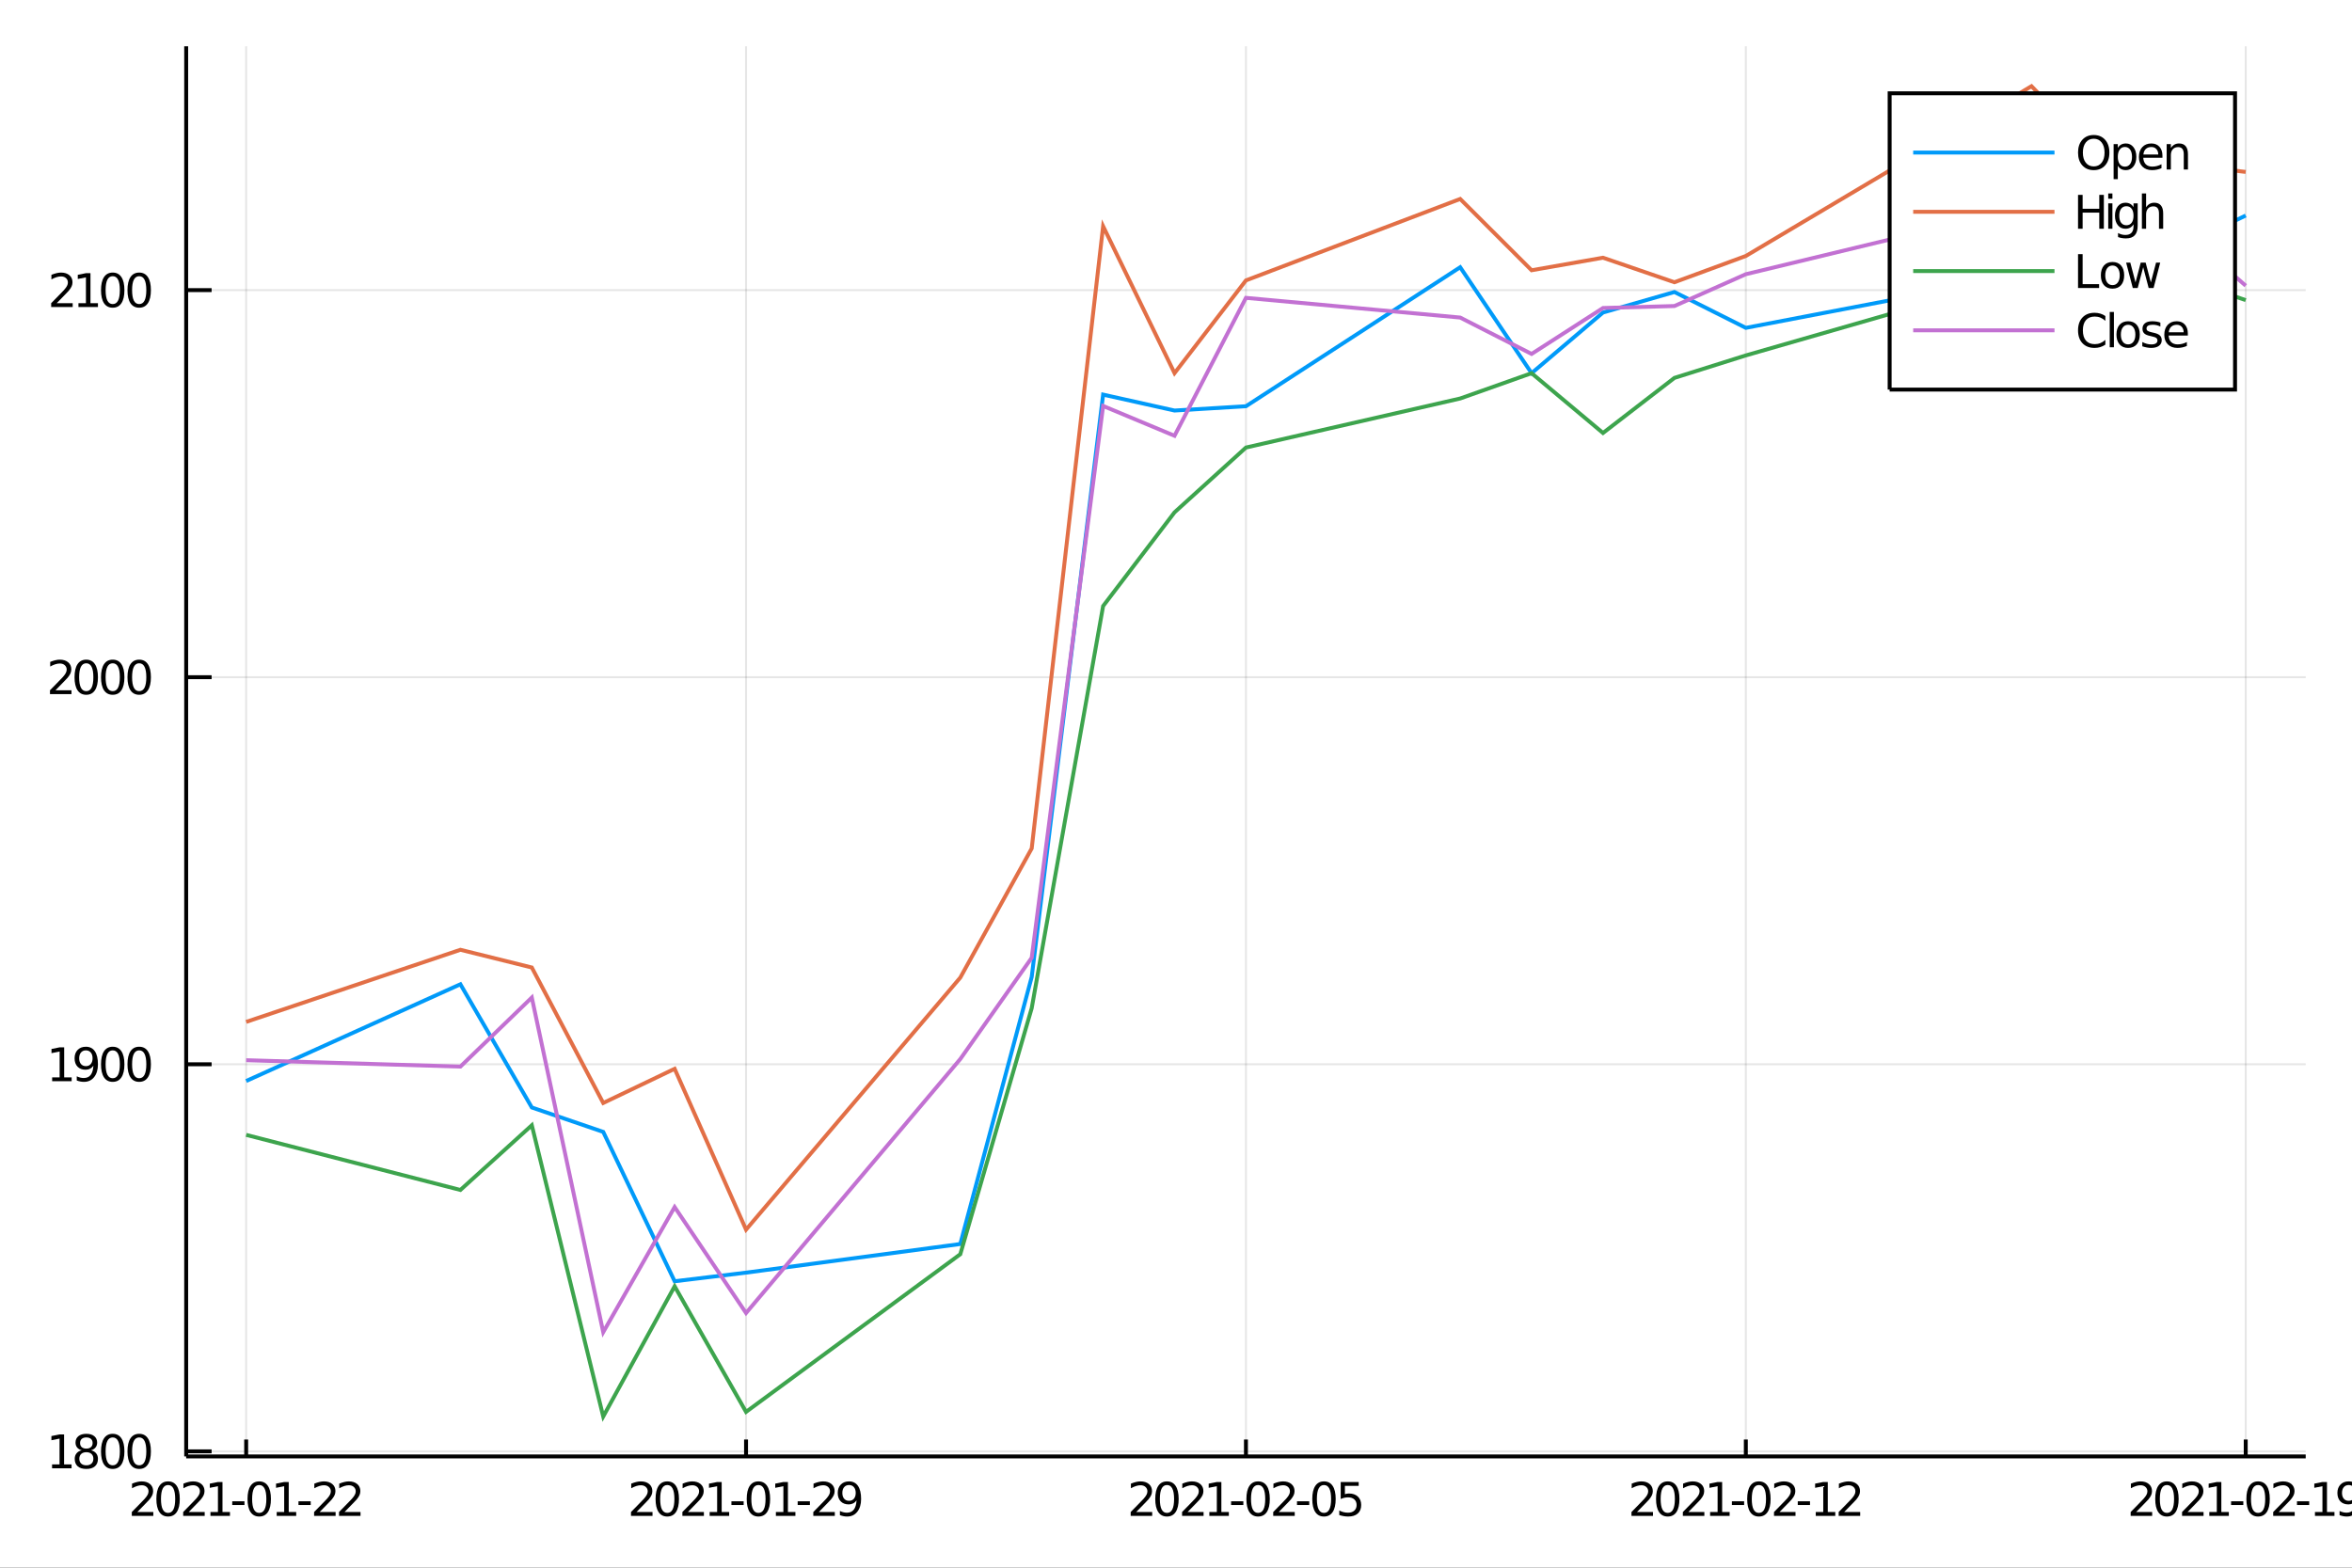 <?xml version="1.0" encoding="utf-8"?>
<svg xmlns="http://www.w3.org/2000/svg" xmlns:xlink="http://www.w3.org/1999/xlink" width="600" height="400" viewBox="0 0 2400 1600">
<rect x="0" y="0" width="2400" height="1600" fill="#333333" stroke="none"/>
<defs>
  <clipPath id="clip160">
    <rect x="0" y="0" width="2400" height="1600"/>
  </clipPath>
</defs>
<path clip-path="url(#clip160)" d="
M0 1600 L2400 1600 L2400 0 L0 0  Z
  " fill="#ffffff" fill-rule="evenodd" fill-opacity="1"/>
<defs>
  <clipPath id="clip161">
    <rect x="480" y="0" width="1681" height="1600"/>
  </clipPath>
</defs>
<path clip-path="url(#clip160)" d="
M189.978 1486.45 L2352.76 1486.45 L2352.76 47.244 L189.978 47.244  Z
  " fill="#ffffff" fill-rule="evenodd" fill-opacity="1"/>
<defs>
  <clipPath id="clip162">
    <rect x="189" y="47" width="2164" height="1440"/>
  </clipPath>
</defs>
<polyline clip-path="url(#clip162)" style="stroke:#000000; stroke-width:2; stroke-opacity:0.1; fill:none" points="
  251.188,1486.45 251.188,47.244 
  "/>
<polyline clip-path="url(#clip162)" style="stroke:#000000; stroke-width:2; stroke-opacity:0.1; fill:none" points="
  761.278,1486.45 761.278,47.244 
  "/>
<polyline clip-path="url(#clip162)" style="stroke:#000000; stroke-width:2; stroke-opacity:0.1; fill:none" points="
  1271.37,1486.45 1271.37,47.244 
  "/>
<polyline clip-path="url(#clip162)" style="stroke:#000000; stroke-width:2; stroke-opacity:0.1; fill:none" points="
  1781.46,1486.45 1781.46,47.244 
  "/>
<polyline clip-path="url(#clip162)" style="stroke:#000000; stroke-width:2; stroke-opacity:0.1; fill:none" points="
  2291.55,1486.45 2291.55,47.244 
  "/>
<polyline clip-path="url(#clip160)" style="stroke:#000000; stroke-width:4; stroke-opacity:1; fill:none" points="
  189.978,1486.45 2352.76,1486.45 
  "/>
<polyline clip-path="url(#clip160)" style="stroke:#000000; stroke-width:4; stroke-opacity:1; fill:none" points="
  251.188,1486.45 251.188,1469.18 
  "/>
<polyline clip-path="url(#clip160)" style="stroke:#000000; stroke-width:4; stroke-opacity:1; fill:none" points="
  761.278,1486.45 761.278,1469.18 
  "/>
<polyline clip-path="url(#clip160)" style="stroke:#000000; stroke-width:4; stroke-opacity:1; fill:none" points="
  1271.37,1486.45 1271.37,1469.18 
  "/>
<polyline clip-path="url(#clip160)" style="stroke:#000000; stroke-width:4; stroke-opacity:1; fill:none" points="
  1781.46,1486.45 1781.46,1469.18 
  "/>
<polyline clip-path="url(#clip160)" style="stroke:#000000; stroke-width:4; stroke-opacity:1; fill:none" points="
  2291.55,1486.45 2291.55,1469.18 
  "/>
<path clip-path="url(#clip160)" d="M 0 0 M140.124 1543.18 L156.444 1543.18 L156.444 1547.12 L134.499 1547.12 L134.499 1543.18 Q137.161 1540.43 141.745 1535.8 Q146.351 1531.15 147.532 1529.81 Q149.777 1527.28 150.657 1525.55 Q151.559 1523.79 151.559 1522.1 Q151.559 1519.34 149.615 1517.61 Q147.694 1515.87 144.592 1515.87 Q142.393 1515.87 139.939 1516.63 Q137.508 1517.4 134.731 1518.95 L134.731 1514.23 Q137.555 1513.09 140.008 1512.51 Q142.462 1511.93 144.499 1511.93 Q149.869 1511.93 153.064 1514.62 Q156.258 1517.31 156.258 1521.8 Q156.258 1523.93 155.448 1525.85 Q154.661 1527.74 152.555 1530.34 Q151.976 1531.01 148.874 1534.23 Q145.772 1537.42 140.124 1543.18 Z" fill="#000000" fill-rule="evenodd" fill-opacity="1" /><path clip-path="url(#clip160)" d="M 0 0 M171.513 1515.64 Q167.902 1515.64 166.073 1519.2 Q164.268 1522.75 164.268 1529.87 Q164.268 1536.98 166.073 1540.55 Q167.902 1544.09 171.513 1544.09 Q175.147 1544.09 176.953 1540.55 Q178.781 1536.98 178.781 1529.87 Q178.781 1522.75 176.953 1519.2 Q175.147 1515.64 171.513 1515.64 M171.513 1511.93 Q177.323 1511.93 180.379 1516.54 Q183.457 1521.12 183.457 1529.87 Q183.457 1538.6 180.379 1543.21 Q177.323 1547.79 171.513 1547.79 Q165.703 1547.79 162.624 1543.21 Q159.569 1538.6 159.569 1529.87 Q159.569 1521.12 162.624 1516.54 Q165.703 1511.93 171.513 1511.93 Z" fill="#000000" fill-rule="evenodd" fill-opacity="1" /><path clip-path="url(#clip160)" d="M 0 0 M192.554 1543.18 L208.874 1543.18 L208.874 1547.12 L186.929 1547.12 L186.929 1543.18 Q189.591 1540.43 194.175 1535.8 Q198.781 1531.15 199.962 1529.81 Q202.207 1527.28 203.087 1525.55 Q203.99 1523.79 203.99 1522.1 Q203.99 1519.34 202.045 1517.61 Q200.124 1515.87 197.022 1515.87 Q194.823 1515.87 192.369 1516.63 Q189.939 1517.4 187.161 1518.95 L187.161 1514.23 Q189.985 1513.09 192.439 1512.51 Q194.892 1511.93 196.929 1511.93 Q202.3 1511.93 205.494 1514.62 Q208.689 1517.31 208.689 1521.8 Q208.689 1523.93 207.878 1525.85 Q207.091 1527.74 204.985 1530.34 Q204.406 1531.01 201.304 1534.23 Q198.203 1537.42 192.554 1543.18 Z" fill="#000000" fill-rule="evenodd" fill-opacity="1" /><path clip-path="url(#clip160)" d="M 0 0 M214.753 1543.18 L222.392 1543.18 L222.392 1516.82 L214.082 1518.49 L214.082 1514.23 L222.346 1512.56 L227.022 1512.56 L227.022 1543.18 L234.661 1543.18 L234.661 1547.12 L214.753 1547.12 L214.753 1543.18 Z" fill="#000000" fill-rule="evenodd" fill-opacity="1" /><path clip-path="url(#clip160)" d="M 0 0 M236.976 1532.24 L249.452 1532.24 L249.452 1536.03 L236.976 1536.03 L236.976 1532.24 Z" fill="#000000" fill-rule="evenodd" fill-opacity="1" /><path clip-path="url(#clip160)" d="M 0 0 M264.522 1515.64 Q260.911 1515.64 259.082 1519.2 Q257.276 1522.75 257.276 1529.87 Q257.276 1536.98 259.082 1540.55 Q260.911 1544.09 264.522 1544.09 Q268.156 1544.09 269.961 1540.55 Q271.79 1536.98 271.79 1529.87 Q271.79 1522.75 269.961 1519.2 Q268.156 1515.64 264.522 1515.64 M264.522 1511.93 Q270.332 1511.93 273.387 1516.54 Q276.466 1521.12 276.466 1529.87 Q276.466 1538.6 273.387 1543.21 Q270.332 1547.79 264.522 1547.79 Q258.711 1547.79 255.633 1543.21 Q252.577 1538.6 252.577 1529.87 Q252.577 1521.12 255.633 1516.54 Q258.711 1511.93 264.522 1511.93 Z" fill="#000000" fill-rule="evenodd" fill-opacity="1" /><path clip-path="url(#clip160)" d="M 0 0 M282.346 1543.18 L289.984 1543.18 L289.984 1516.82 L281.674 1518.49 L281.674 1514.23 L289.938 1512.56 L294.614 1512.56 L294.614 1543.18 L302.253 1543.18 L302.253 1547.12 L282.346 1547.12 L282.346 1543.18 Z" fill="#000000" fill-rule="evenodd" fill-opacity="1" /><path clip-path="url(#clip160)" d="M 0 0 M304.568 1532.24 L317.045 1532.24 L317.045 1536.03 L304.568 1536.03 L304.568 1532.24 Z" fill="#000000" fill-rule="evenodd" fill-opacity="1" /><path clip-path="url(#clip160)" d="M 0 0 M326.142 1543.18 L342.461 1543.18 L342.461 1547.12 L320.517 1547.12 L320.517 1543.18 Q323.179 1540.43 327.762 1535.8 Q332.369 1531.15 333.549 1529.81 Q335.794 1527.28 336.674 1525.55 Q337.577 1523.79 337.577 1522.1 Q337.577 1519.34 335.632 1517.61 Q333.711 1515.87 330.609 1515.87 Q328.41 1515.87 325.957 1516.63 Q323.526 1517.4 320.748 1518.95 L320.748 1514.23 Q323.572 1513.09 326.026 1512.51 Q328.48 1511.93 330.517 1511.93 Q335.887 1511.93 339.081 1514.62 Q342.276 1517.31 342.276 1521.8 Q342.276 1523.93 341.466 1525.85 Q340.679 1527.74 338.572 1530.34 Q337.993 1531.01 334.892 1534.23 Q331.79 1537.42 326.142 1543.18 Z" fill="#000000" fill-rule="evenodd" fill-opacity="1" /><path clip-path="url(#clip160)" d="M 0 0 M351.558 1543.18 L367.878 1543.18 L367.878 1547.12 L345.933 1547.12 L345.933 1543.18 Q348.595 1540.43 353.179 1535.8 Q357.785 1531.15 358.966 1529.81 Q361.211 1527.28 362.091 1525.55 Q362.993 1523.79 362.993 1522.1 Q362.993 1519.34 361.049 1517.61 Q359.128 1515.87 356.026 1515.87 Q353.827 1515.87 351.373 1516.63 Q348.942 1517.4 346.165 1518.95 L346.165 1514.23 Q348.989 1513.09 351.442 1512.51 Q353.896 1511.93 355.933 1511.93 Q361.304 1511.93 364.498 1514.62 Q367.692 1517.31 367.692 1521.8 Q367.692 1523.93 366.882 1525.85 Q366.095 1527.74 363.989 1530.34 Q363.41 1531.01 360.308 1534.23 Q357.206 1537.42 351.558 1543.18 Z" fill="#000000" fill-rule="evenodd" fill-opacity="1" /><path clip-path="url(#clip160)" d="M 0 0 M649.507 1543.18 L665.827 1543.18 L665.827 1547.12 L643.882 1547.12 L643.882 1543.18 Q646.544 1540.43 651.128 1535.8 Q655.734 1531.15 656.915 1529.81 Q659.16 1527.28 660.04 1525.55 Q660.942 1523.79 660.942 1522.1 Q660.942 1519.34 658.998 1517.61 Q657.077 1515.87 653.975 1515.87 Q651.776 1515.87 649.322 1516.63 Q646.892 1517.4 644.114 1518.95 L644.114 1514.23 Q646.938 1513.09 649.392 1512.51 Q651.845 1511.93 653.882 1511.93 Q659.253 1511.93 662.447 1514.62 Q665.642 1517.31 665.642 1521.8 Q665.642 1523.93 664.831 1525.85 Q664.044 1527.74 661.938 1530.34 Q661.359 1531.01 658.257 1534.23 Q655.155 1537.42 649.507 1543.18 Z" fill="#000000" fill-rule="evenodd" fill-opacity="1" /><path clip-path="url(#clip160)" d="M 0 0 M680.896 1515.64 Q677.285 1515.64 675.456 1519.2 Q673.651 1522.75 673.651 1529.87 Q673.651 1536.98 675.456 1540.55 Q677.285 1544.09 680.896 1544.09 Q684.53 1544.09 686.336 1540.55 Q688.165 1536.98 688.165 1529.87 Q688.165 1522.75 686.336 1519.2 Q684.53 1515.64 680.896 1515.64 M680.896 1511.93 Q686.706 1511.93 689.762 1516.54 Q692.84 1521.12 692.84 1529.87 Q692.84 1538.6 689.762 1543.21 Q686.706 1547.79 680.896 1547.79 Q675.086 1547.79 672.007 1543.21 Q668.952 1538.6 668.952 1529.87 Q668.952 1521.12 672.007 1516.54 Q675.086 1511.93 680.896 1511.93 Z" fill="#000000" fill-rule="evenodd" fill-opacity="1" /><path clip-path="url(#clip160)" d="M 0 0 M701.938 1543.18 L718.257 1543.18 L718.257 1547.12 L696.313 1547.12 L696.313 1543.18 Q698.975 1540.43 703.558 1535.8 Q708.164 1531.15 709.345 1529.81 Q711.59 1527.28 712.47 1525.55 Q713.373 1523.79 713.373 1522.1 Q713.373 1519.34 711.428 1517.61 Q709.507 1515.87 706.405 1515.87 Q704.206 1515.87 701.752 1516.63 Q699.322 1517.4 696.544 1518.95 L696.544 1514.23 Q699.368 1513.09 701.822 1512.51 Q704.276 1511.93 706.313 1511.93 Q711.683 1511.93 714.877 1514.62 Q718.072 1517.31 718.072 1521.8 Q718.072 1523.93 717.262 1525.85 Q716.475 1527.74 714.368 1530.34 Q713.789 1531.01 710.688 1534.23 Q707.586 1537.42 701.938 1543.18 Z" fill="#000000" fill-rule="evenodd" fill-opacity="1" /><path clip-path="url(#clip160)" d="M 0 0 M724.137 1543.18 L731.775 1543.18 L731.775 1516.82 L723.465 1518.49 L723.465 1514.23 L731.729 1512.56 L736.405 1512.56 L736.405 1543.18 L744.044 1543.18 L744.044 1547.12 L724.137 1547.12 L724.137 1543.18 Z" fill="#000000" fill-rule="evenodd" fill-opacity="1" /><path clip-path="url(#clip160)" d="M 0 0 M746.359 1532.24 L758.835 1532.24 L758.835 1536.03 L746.359 1536.03 L746.359 1532.24 Z" fill="#000000" fill-rule="evenodd" fill-opacity="1" /><path clip-path="url(#clip160)" d="M 0 0 M773.905 1515.64 Q770.294 1515.64 768.465 1519.2 Q766.66 1522.75 766.66 1529.87 Q766.66 1536.98 768.465 1540.55 Q770.294 1544.09 773.905 1544.09 Q777.539 1544.09 779.345 1540.55 Q781.173 1536.98 781.173 1529.87 Q781.173 1522.75 779.345 1519.2 Q777.539 1515.64 773.905 1515.64 M773.905 1511.93 Q779.715 1511.93 782.771 1516.54 Q785.849 1521.12 785.849 1529.87 Q785.849 1538.6 782.771 1543.21 Q779.715 1547.79 773.905 1547.79 Q768.095 1547.79 765.016 1543.21 Q761.96 1538.6 761.96 1529.87 Q761.96 1521.12 765.016 1516.54 Q768.095 1511.93 773.905 1511.93 Z" fill="#000000" fill-rule="evenodd" fill-opacity="1" /><path clip-path="url(#clip160)" d="M 0 0 M791.729 1543.18 L799.368 1543.18 L799.368 1516.82 L791.058 1518.49 L791.058 1514.23 L799.321 1512.56 L803.997 1512.56 L803.997 1543.18 L811.636 1543.18 L811.636 1547.12 L791.729 1547.12 L791.729 1543.18 Z" fill="#000000" fill-rule="evenodd" fill-opacity="1" /><path clip-path="url(#clip160)" d="M 0 0 M813.951 1532.24 L826.428 1532.24 L826.428 1536.03 L813.951 1536.03 L813.951 1532.24 Z" fill="#000000" fill-rule="evenodd" fill-opacity="1" /><path clip-path="url(#clip160)" d="M 0 0 M835.525 1543.18 L851.844 1543.18 L851.844 1547.12 L829.9 1547.12 L829.9 1543.18 Q832.562 1540.43 837.145 1535.8 Q841.752 1531.15 842.932 1529.81 Q845.178 1527.28 846.057 1525.55 Q846.96 1523.79 846.96 1522.1 Q846.96 1519.34 845.016 1517.61 Q843.094 1515.87 839.992 1515.87 Q837.793 1515.87 835.34 1516.63 Q832.909 1517.4 830.131 1518.95 L830.131 1514.23 Q832.955 1513.09 835.409 1512.51 Q837.863 1511.93 839.9 1511.93 Q845.27 1511.93 848.465 1514.62 Q851.659 1517.31 851.659 1521.8 Q851.659 1523.93 850.849 1525.85 Q850.062 1527.74 847.955 1530.34 Q847.377 1531.01 844.275 1534.23 Q841.173 1537.42 835.525 1543.18 Z" fill="#000000" fill-rule="evenodd" fill-opacity="1" /><path clip-path="url(#clip160)" d="M 0 0 M857.053 1546.4 L857.053 1542.14 Q858.812 1542.98 860.617 1543.42 Q862.423 1543.86 864.159 1543.86 Q868.789 1543.86 871.219 1540.75 Q873.673 1537.63 874.02 1531.29 Q872.677 1533.28 870.617 1534.34 Q868.557 1535.41 866.057 1535.41 Q860.872 1535.41 857.84 1532.28 Q854.83 1529.13 854.83 1523.69 Q854.83 1518.37 857.978 1515.15 Q861.127 1511.93 866.358 1511.93 Q872.353 1511.93 875.502 1516.54 Q878.673 1521.12 878.673 1529.87 Q878.673 1538.05 874.784 1542.93 Q870.918 1547.79 864.367 1547.79 Q862.608 1547.79 860.803 1547.44 Q858.997 1547.1 857.053 1546.4 M866.358 1531.75 Q869.506 1531.75 871.335 1529.6 Q873.187 1527.44 873.187 1523.69 Q873.187 1519.97 871.335 1517.81 Q869.506 1515.64 866.358 1515.64 Q863.21 1515.64 861.358 1517.81 Q859.529 1519.97 859.529 1523.69 Q859.529 1527.44 861.358 1529.6 Q863.21 1531.75 866.358 1531.75 Z" fill="#000000" fill-rule="evenodd" fill-opacity="1" /><path clip-path="url(#clip160)" d="M 0 0 M1159.39 1543.18 L1175.71 1543.18 L1175.71 1547.12 L1153.76 1547.12 L1153.76 1543.18 Q1156.43 1540.43 1161.01 1535.8 Q1165.62 1531.15 1166.8 1529.81 Q1169.04 1527.28 1169.92 1525.55 Q1170.82 1523.79 1170.82 1522.1 Q1170.82 1519.34 1168.88 1517.61 Q1166.96 1515.87 1163.86 1515.87 Q1161.66 1515.87 1159.2 1516.63 Q1156.77 1517.4 1153.99 1518.95 L1153.99 1514.23 Q1156.82 1513.09 1159.27 1512.51 Q1161.73 1511.93 1163.76 1511.93 Q1169.13 1511.93 1172.33 1514.62 Q1175.52 1517.31 1175.52 1521.8 Q1175.52 1523.93 1174.71 1525.85 Q1173.93 1527.74 1171.82 1530.34 Q1171.24 1531.01 1168.14 1534.23 Q1165.04 1537.42 1159.39 1543.18 Z" fill="#000000" fill-rule="evenodd" fill-opacity="1" /><path clip-path="url(#clip160)" d="M 0 0 M1190.78 1515.64 Q1187.17 1515.64 1185.34 1519.2 Q1183.53 1522.75 1183.53 1529.87 Q1183.53 1536.98 1185.34 1540.55 Q1187.17 1544.09 1190.78 1544.09 Q1194.41 1544.09 1196.22 1540.55 Q1198.05 1536.98 1198.05 1529.87 Q1198.05 1522.75 1196.22 1519.2 Q1194.41 1515.64 1190.78 1515.64 M1190.78 1511.93 Q1196.59 1511.93 1199.64 1516.54 Q1202.72 1521.12 1202.72 1529.87 Q1202.72 1538.6 1199.64 1543.21 Q1196.59 1547.79 1190.78 1547.79 Q1184.97 1547.79 1181.89 1543.21 Q1178.83 1538.6 1178.83 1529.87 Q1178.83 1521.12 1181.89 1516.54 Q1184.97 1511.93 1190.78 1511.93 Z" fill="#000000" fill-rule="evenodd" fill-opacity="1" /><path clip-path="url(#clip160)" d="M 0 0 M1211.82 1543.18 L1228.14 1543.18 L1228.14 1547.12 L1206.19 1547.12 L1206.19 1543.18 Q1208.86 1540.43 1213.44 1535.8 Q1218.05 1531.15 1219.23 1529.81 Q1221.47 1527.28 1222.35 1525.55 Q1223.25 1523.79 1223.25 1522.1 Q1223.25 1519.34 1221.31 1517.61 Q1219.39 1515.87 1216.29 1515.87 Q1214.09 1515.87 1211.63 1516.63 Q1209.2 1517.4 1206.43 1518.95 L1206.43 1514.23 Q1209.25 1513.09 1211.7 1512.51 Q1214.16 1511.93 1216.19 1511.93 Q1221.56 1511.93 1224.76 1514.62 Q1227.95 1517.31 1227.95 1521.8 Q1227.95 1523.93 1227.14 1525.85 Q1226.36 1527.74 1224.25 1530.34 Q1223.67 1531.01 1220.57 1534.23 Q1217.47 1537.42 1211.82 1543.18 Z" fill="#000000" fill-rule="evenodd" fill-opacity="1" /><path clip-path="url(#clip160)" d="M 0 0 M1234.02 1543.18 L1241.66 1543.18 L1241.66 1516.82 L1233.35 1518.49 L1233.35 1514.23 L1241.61 1512.56 L1246.29 1512.56 L1246.29 1543.18 L1253.92 1543.18 L1253.92 1547.12 L1234.02 1547.12 L1234.02 1543.18 Z" fill="#000000" fill-rule="evenodd" fill-opacity="1" /><path clip-path="url(#clip160)" d="M 0 0 M1256.24 1532.24 L1268.72 1532.24 L1268.72 1536.03 L1256.24 1536.03 L1256.24 1532.24 Z" fill="#000000" fill-rule="evenodd" fill-opacity="1" /><path clip-path="url(#clip160)" d="M 0 0 M1283.79 1515.64 Q1280.17 1515.64 1278.35 1519.2 Q1276.54 1522.75 1276.54 1529.87 Q1276.54 1536.98 1278.35 1540.55 Q1280.17 1544.09 1283.79 1544.09 Q1287.42 1544.09 1289.23 1540.55 Q1291.05 1536.98 1291.05 1529.87 Q1291.05 1522.75 1289.23 1519.2 Q1287.42 1515.64 1283.79 1515.64 M1283.79 1511.93 Q1289.6 1511.93 1292.65 1516.54 Q1295.73 1521.12 1295.73 1529.87 Q1295.73 1538.6 1292.65 1543.21 Q1289.6 1547.79 1283.79 1547.79 Q1277.98 1547.79 1274.9 1543.21 Q1271.84 1538.6 1271.84 1529.87 Q1271.84 1521.12 1274.9 1516.54 Q1277.98 1511.93 1283.79 1511.93 Z" fill="#000000" fill-rule="evenodd" fill-opacity="1" /><path clip-path="url(#clip160)" d="M 0 0 M1304.83 1543.18 L1321.15 1543.18 L1321.15 1547.12 L1299.2 1547.12 L1299.2 1543.18 Q1301.86 1540.43 1306.45 1535.8 Q1311.05 1531.15 1312.23 1529.81 Q1314.48 1527.28 1315.36 1525.55 Q1316.26 1523.79 1316.26 1522.1 Q1316.26 1519.34 1314.32 1517.61 Q1312.4 1515.87 1309.29 1515.87 Q1307.1 1515.87 1304.64 1516.63 Q1302.21 1517.4 1299.43 1518.95 L1299.43 1514.23 Q1302.26 1513.09 1304.71 1512.51 Q1307.17 1511.93 1309.2 1511.93 Q1314.57 1511.93 1317.77 1514.62 Q1320.96 1517.31 1320.96 1521.8 Q1320.96 1523.93 1320.15 1525.85 Q1319.36 1527.74 1317.26 1530.34 Q1316.68 1531.01 1313.58 1534.23 Q1310.48 1537.42 1304.83 1543.18 Z" fill="#000000" fill-rule="evenodd" fill-opacity="1" /><path clip-path="url(#clip160)" d="M 0 0 M1323.46 1532.24 L1335.94 1532.24 L1335.94 1536.03 L1323.46 1536.03 L1323.46 1532.24 Z" fill="#000000" fill-rule="evenodd" fill-opacity="1" /><path clip-path="url(#clip160)" d="M 0 0 M1351.01 1515.64 Q1347.4 1515.64 1345.57 1519.2 Q1343.76 1522.75 1343.76 1529.87 Q1343.76 1536.98 1345.57 1540.55 Q1347.4 1544.09 1351.01 1544.09 Q1354.64 1544.09 1356.45 1540.55 Q1358.28 1536.98 1358.28 1529.87 Q1358.28 1522.75 1356.45 1519.2 Q1354.64 1515.64 1351.01 1515.64 M1351.01 1511.93 Q1356.82 1511.93 1359.87 1516.54 Q1362.95 1521.12 1362.95 1529.87 Q1362.95 1538.6 1359.87 1543.21 Q1356.82 1547.79 1351.01 1547.79 Q1345.2 1547.79 1342.12 1543.21 Q1339.06 1538.6 1339.06 1529.87 Q1339.06 1521.12 1342.12 1516.54 Q1345.2 1511.93 1351.01 1511.93 Z" fill="#000000" fill-rule="evenodd" fill-opacity="1" /><path clip-path="url(#clip160)" d="M 0 0 M1368.07 1512.56 L1386.42 1512.56 L1386.42 1516.5 L1372.35 1516.5 L1372.35 1524.97 Q1373.37 1524.62 1374.39 1524.46 Q1375.41 1524.27 1376.42 1524.27 Q1382.21 1524.27 1385.59 1527.44 Q1388.97 1530.62 1388.97 1536.03 Q1388.97 1541.61 1385.5 1544.71 Q1382.03 1547.79 1375.71 1547.79 Q1373.53 1547.79 1371.26 1547.42 Q1369.02 1547.05 1366.61 1546.31 L1366.61 1541.61 Q1368.69 1542.74 1370.91 1543.3 Q1373.14 1543.86 1375.61 1543.86 Q1379.62 1543.86 1381.96 1541.75 Q1384.29 1539.64 1384.29 1536.03 Q1384.29 1532.42 1381.96 1530.31 Q1379.62 1528.21 1375.61 1528.21 Q1373.74 1528.21 1371.86 1528.62 Q1370.01 1529.04 1368.07 1529.92 L1368.07 1512.56 Z" fill="#000000" fill-rule="evenodd" fill-opacity="1" /><path clip-path="url(#clip160)" d="M 0 0 M1670.39 1543.18 L1686.71 1543.18 L1686.71 1547.12 L1664.77 1547.12 L1664.77 1543.18 Q1667.43 1540.43 1672.01 1535.8 Q1676.62 1531.15 1677.8 1529.81 Q1680.04 1527.28 1680.92 1525.55 Q1681.83 1523.79 1681.83 1522.1 Q1681.83 1519.34 1679.88 1517.61 Q1677.96 1515.87 1674.86 1515.87 Q1672.66 1515.87 1670.21 1516.63 Q1667.78 1517.4 1665 1518.95 L1665 1514.23 Q1667.82 1513.09 1670.28 1512.51 Q1672.73 1511.93 1674.77 1511.93 Q1680.14 1511.93 1683.33 1514.62 Q1686.53 1517.31 1686.53 1521.8 Q1686.53 1523.93 1685.72 1525.85 Q1684.93 1527.74 1682.82 1530.34 Q1682.24 1531.01 1679.14 1534.23 Q1676.04 1537.42 1670.39 1543.18 Z" fill="#000000" fill-rule="evenodd" fill-opacity="1" /><path clip-path="url(#clip160)" d="M 0 0 M1701.78 1515.64 Q1698.17 1515.64 1696.34 1519.2 Q1694.54 1522.75 1694.54 1529.87 Q1694.54 1536.98 1696.34 1540.55 Q1698.17 1544.09 1701.78 1544.09 Q1705.41 1544.09 1707.22 1540.55 Q1709.05 1536.98 1709.05 1529.87 Q1709.05 1522.75 1707.22 1519.2 Q1705.41 1515.64 1701.78 1515.64 M1701.78 1511.93 Q1707.59 1511.93 1710.65 1516.54 Q1713.72 1521.12 1713.72 1529.87 Q1713.72 1538.6 1710.65 1543.21 Q1707.59 1547.79 1701.78 1547.79 Q1695.97 1547.79 1692.89 1543.21 Q1689.84 1538.6 1689.84 1529.87 Q1689.84 1521.12 1692.89 1516.54 Q1695.97 1511.93 1701.78 1511.93 Z" fill="#000000" fill-rule="evenodd" fill-opacity="1" /><path clip-path="url(#clip160)" d="M 0 0 M1722.82 1543.18 L1739.14 1543.18 L1739.14 1547.12 L1717.2 1547.12 L1717.2 1543.18 Q1719.86 1540.43 1724.44 1535.8 Q1729.05 1531.15 1730.23 1529.81 Q1732.47 1527.28 1733.35 1525.55 Q1734.26 1523.79 1734.26 1522.1 Q1734.26 1519.34 1732.31 1517.61 Q1730.39 1515.87 1727.29 1515.87 Q1725.09 1515.87 1722.64 1516.63 Q1720.21 1517.4 1717.43 1518.95 L1717.43 1514.23 Q1720.25 1513.09 1722.71 1512.51 Q1725.16 1511.93 1727.2 1511.93 Q1732.57 1511.93 1735.76 1514.62 Q1738.96 1517.31 1738.96 1521.8 Q1738.96 1523.93 1738.15 1525.85 Q1737.36 1527.74 1735.25 1530.34 Q1734.67 1531.01 1731.57 1534.23 Q1728.47 1537.42 1722.82 1543.18 Z" fill="#000000" fill-rule="evenodd" fill-opacity="1" /><path clip-path="url(#clip160)" d="M 0 0 M1745.02 1543.18 L1752.66 1543.18 L1752.66 1516.82 L1744.35 1518.49 L1744.35 1514.23 L1752.61 1512.56 L1757.29 1512.56 L1757.29 1543.18 L1764.93 1543.18 L1764.93 1547.12 L1745.02 1547.12 L1745.02 1543.18 Z" fill="#000000" fill-rule="evenodd" fill-opacity="1" /><path clip-path="url(#clip160)" d="M 0 0 M1767.24 1532.24 L1779.72 1532.24 L1779.72 1536.03 L1767.24 1536.03 L1767.24 1532.24 Z" fill="#000000" fill-rule="evenodd" fill-opacity="1" /><path clip-path="url(#clip160)" d="M 0 0 M1794.79 1515.64 Q1791.18 1515.64 1789.35 1519.2 Q1787.54 1522.75 1787.54 1529.87 Q1787.54 1536.98 1789.35 1540.55 Q1791.18 1544.09 1794.79 1544.09 Q1798.42 1544.09 1800.23 1540.55 Q1802.06 1536.98 1802.06 1529.87 Q1802.06 1522.75 1800.23 1519.2 Q1798.42 1515.64 1794.79 1515.64 M1794.79 1511.93 Q1800.6 1511.93 1803.65 1516.54 Q1806.73 1521.12 1806.73 1529.87 Q1806.73 1538.6 1803.65 1543.21 Q1800.6 1547.79 1794.79 1547.79 Q1788.98 1547.79 1785.9 1543.21 Q1782.84 1538.6 1782.84 1529.87 Q1782.84 1521.12 1785.9 1516.54 Q1788.98 1511.93 1794.79 1511.93 Z" fill="#000000" fill-rule="evenodd" fill-opacity="1" /><path clip-path="url(#clip160)" d="M 0 0 M1815.83 1543.18 L1832.15 1543.18 L1832.15 1547.12 L1810.21 1547.12 L1810.21 1543.18 Q1812.87 1540.43 1817.45 1535.8 Q1822.06 1531.15 1823.24 1529.81 Q1825.48 1527.28 1826.36 1525.55 Q1827.27 1523.79 1827.27 1522.1 Q1827.27 1519.34 1825.32 1517.61 Q1823.4 1515.87 1820.3 1515.87 Q1818.1 1515.87 1815.65 1516.63 Q1813.22 1517.4 1810.44 1518.95 L1810.44 1514.23 Q1813.26 1513.09 1815.72 1512.51 Q1818.17 1511.93 1820.21 1511.93 Q1825.58 1511.93 1828.77 1514.62 Q1831.96 1517.31 1831.96 1521.8 Q1831.96 1523.93 1831.15 1525.85 Q1830.37 1527.74 1828.26 1530.34 Q1827.68 1531.01 1824.58 1534.23 Q1821.48 1537.42 1815.83 1543.18 Z" fill="#000000" fill-rule="evenodd" fill-opacity="1" /><path clip-path="url(#clip160)" d="M 0 0 M1834.46 1532.24 L1846.94 1532.24 L1846.94 1536.03 L1834.46 1536.03 L1834.46 1532.24 Z" fill="#000000" fill-rule="evenodd" fill-opacity="1" /><path clip-path="url(#clip160)" d="M 0 0 M1852.82 1543.18 L1860.46 1543.18 L1860.46 1516.82 L1852.15 1518.49 L1852.15 1514.23 L1860.41 1512.56 L1865.09 1512.56 L1865.09 1543.18 L1872.73 1543.18 L1872.73 1547.12 L1852.82 1547.12 L1852.82 1543.18 Z" fill="#000000" fill-rule="evenodd" fill-opacity="1" /><path clip-path="url(#clip160)" d="M 0 0 M1881.83 1543.18 L1898.15 1543.18 L1898.15 1547.12 L1876.2 1547.12 L1876.2 1543.18 Q1878.86 1540.43 1883.45 1535.8 Q1888.05 1531.15 1889.23 1529.81 Q1891.48 1527.28 1892.36 1525.55 Q1893.26 1523.79 1893.26 1522.1 Q1893.26 1519.34 1891.32 1517.61 Q1889.4 1515.87 1886.29 1515.87 Q1884.09 1515.87 1881.64 1516.63 Q1879.21 1517.4 1876.43 1518.95 L1876.43 1514.23 Q1879.26 1513.09 1881.71 1512.51 Q1884.16 1511.93 1886.2 1511.93 Q1891.57 1511.93 1894.77 1514.62 Q1897.96 1517.31 1897.96 1521.8 Q1897.96 1523.93 1897.15 1525.85 Q1896.36 1527.74 1894.26 1530.34 Q1893.68 1531.01 1890.58 1534.23 Q1887.47 1537.42 1881.83 1543.18 Z" fill="#000000" fill-rule="evenodd" fill-opacity="1" /><path clip-path="url(#clip160)" d="M 0 0 M2179.77 1543.18 L2196.09 1543.18 L2196.09 1547.12 L2174.15 1547.12 L2174.15 1543.18 Q2176.81 1540.43 2181.4 1535.8 Q2186 1531.15 2187.18 1529.81 Q2189.43 1527.28 2190.31 1525.55 Q2191.21 1523.79 2191.21 1522.1 Q2191.21 1519.34 2189.27 1517.61 Q2187.34 1515.87 2184.24 1515.87 Q2182.04 1515.87 2179.59 1516.63 Q2177.16 1517.4 2174.38 1518.95 L2174.38 1514.23 Q2177.21 1513.09 2179.66 1512.51 Q2182.11 1511.93 2184.15 1511.93 Q2189.52 1511.93 2192.71 1514.62 Q2195.91 1517.31 2195.91 1521.8 Q2195.91 1523.93 2195.1 1525.85 Q2194.31 1527.74 2192.21 1530.34 Q2191.63 1531.01 2188.52 1534.23 Q2185.42 1537.42 2179.77 1543.18 Z" fill="#000000" fill-rule="evenodd" fill-opacity="1" /><path clip-path="url(#clip160)" d="M 0 0 M2211.16 1515.64 Q2207.55 1515.64 2205.72 1519.2 Q2203.92 1522.75 2203.92 1529.87 Q2203.92 1536.98 2205.72 1540.55 Q2207.55 1544.09 2211.16 1544.09 Q2214.8 1544.09 2216.6 1540.55 Q2218.43 1536.98 2218.43 1529.87 Q2218.43 1522.75 2216.6 1519.2 Q2214.8 1515.64 2211.16 1515.64 M2211.16 1511.93 Q2216.97 1511.93 2220.03 1516.54 Q2223.11 1521.12 2223.11 1529.87 Q2223.11 1538.6 2220.03 1543.21 Q2216.97 1547.79 2211.16 1547.79 Q2205.35 1547.79 2202.27 1543.21 Q2199.22 1538.6 2199.22 1529.87 Q2199.22 1521.12 2202.27 1516.54 Q2205.35 1511.93 2211.16 1511.93 Z" fill="#000000" fill-rule="evenodd" fill-opacity="1" /><path clip-path="url(#clip160)" d="M 0 0 M2232.21 1543.18 L2248.52 1543.18 L2248.52 1547.12 L2226.58 1547.12 L2226.58 1543.18 Q2229.24 1540.43 2233.83 1535.8 Q2238.43 1531.15 2239.61 1529.81 Q2241.86 1527.28 2242.74 1525.55 Q2243.64 1523.79 2243.64 1522.1 Q2243.64 1519.34 2241.7 1517.61 Q2239.77 1515.87 2236.67 1515.87 Q2234.47 1515.87 2232.02 1516.63 Q2229.59 1517.4 2226.81 1518.95 L2226.81 1514.23 Q2229.64 1513.09 2232.09 1512.51 Q2234.54 1511.93 2236.58 1511.93 Q2241.95 1511.93 2245.14 1514.62 Q2248.34 1517.31 2248.34 1521.8 Q2248.34 1523.93 2247.53 1525.85 Q2246.74 1527.74 2244.64 1530.34 Q2244.06 1531.01 2240.96 1534.23 Q2237.85 1537.42 2232.21 1543.18 Z" fill="#000000" fill-rule="evenodd" fill-opacity="1" /><path clip-path="url(#clip160)" d="M 0 0 M2254.4 1543.18 L2262.04 1543.18 L2262.04 1516.82 L2253.73 1518.49 L2253.73 1514.23 L2262 1512.56 L2266.67 1512.56 L2266.67 1543.18 L2274.31 1543.18 L2274.31 1547.12 L2254.4 1547.12 L2254.4 1543.18 Z" fill="#000000" fill-rule="evenodd" fill-opacity="1" /><path clip-path="url(#clip160)" d="M 0 0 M2276.63 1532.24 L2289.1 1532.24 L2289.1 1536.03 L2276.63 1536.03 L2276.63 1532.24 Z" fill="#000000" fill-rule="evenodd" fill-opacity="1" /><path clip-path="url(#clip160)" d="M 0 0 M2304.17 1515.64 Q2300.56 1515.64 2298.73 1519.2 Q2296.93 1522.75 2296.93 1529.87 Q2296.93 1536.98 2298.73 1540.55 Q2300.56 1544.09 2304.17 1544.09 Q2307.81 1544.09 2309.61 1540.55 Q2311.44 1536.98 2311.44 1529.87 Q2311.44 1522.75 2309.61 1519.2 Q2307.81 1515.64 2304.17 1515.64 M2304.17 1511.93 Q2309.98 1511.93 2313.04 1516.54 Q2316.12 1521.12 2316.12 1529.87 Q2316.12 1538.6 2313.04 1543.21 Q2309.98 1547.79 2304.17 1547.79 Q2298.36 1547.79 2295.28 1543.21 Q2292.23 1538.6 2292.23 1529.87 Q2292.23 1521.12 2295.28 1516.54 Q2298.36 1511.93 2304.17 1511.93 Z" fill="#000000" fill-rule="evenodd" fill-opacity="1" /><path clip-path="url(#clip160)" d="M 0 0 M2325.21 1543.18 L2341.53 1543.18 L2341.53 1547.12 L2319.59 1547.12 L2319.59 1543.18 Q2322.25 1540.43 2326.83 1535.8 Q2331.44 1531.15 2332.62 1529.81 Q2334.87 1527.28 2335.75 1525.55 Q2336.65 1523.79 2336.65 1522.1 Q2336.65 1519.34 2334.7 1517.61 Q2332.78 1515.87 2329.68 1515.87 Q2327.48 1515.87 2325.03 1516.63 Q2322.6 1517.4 2319.82 1518.95 L2319.82 1514.23 Q2322.64 1513.09 2325.1 1512.51 Q2327.55 1511.93 2329.59 1511.93 Q2334.96 1511.93 2338.15 1514.62 Q2341.35 1517.31 2341.35 1521.8 Q2341.35 1523.93 2340.54 1525.85 Q2339.75 1527.74 2337.64 1530.34 Q2337.07 1531.01 2333.96 1534.23 Q2330.86 1537.42 2325.21 1543.18 Z" fill="#000000" fill-rule="evenodd" fill-opacity="1" /><path clip-path="url(#clip160)" d="M 0 0 M2343.85 1532.24 L2356.32 1532.24 L2356.32 1536.03 L2343.85 1536.03 L2343.85 1532.24 Z" fill="#000000" fill-rule="evenodd" fill-opacity="1" /><path clip-path="url(#clip160)" d="M 0 0 M2362.2 1543.18 L2369.84 1543.18 L2369.84 1516.82 L2361.53 1518.49 L2361.53 1514.23 L2369.8 1512.56 L2374.47 1512.56 L2374.47 1543.18 L2382.11 1543.18 L2382.11 1547.12 L2362.2 1547.12 L2362.2 1543.18 Z" fill="#000000" fill-rule="evenodd" fill-opacity="1" /><path clip-path="url(#clip160)" d="M 0 0 M2387.32 1546.4 L2387.32 1542.14 Q2389.08 1542.98 2390.88 1543.42 Q2392.69 1543.86 2394.43 1543.86 Q2399.06 1543.86 2401.49 1540.75 Q2403.94 1537.63 2404.29 1531.29 Q2402.95 1533.28 2400.88 1534.34 Q2398.82 1535.41 2396.32 1535.41 Q2391.14 1535.41 2388.11 1532.28 Q2385.1 1529.13 2385.1 1523.69 Q2385.1 1518.37 2388.25 1515.15 Q2391.39 1511.93 2396.63 1511.93 Q2402.62 1511.93 2405.77 1516.54 Q2408.94 1521.12 2408.94 1529.87 Q2408.94 1538.05 2405.05 1542.93 Q2401.19 1547.79 2394.63 1547.79 Q2392.88 1547.79 2391.07 1547.44 Q2389.26 1547.1 2387.32 1546.4 M2396.63 1531.75 Q2399.77 1531.75 2401.6 1529.6 Q2403.45 1527.44 2403.45 1523.69 Q2403.45 1519.97 2401.6 1517.81 Q2399.77 1515.64 2396.63 1515.64 Q2393.48 1515.64 2391.63 1517.81 Q2389.8 1519.97 2389.8 1523.69 Q2389.8 1527.44 2391.63 1529.6 Q2393.48 1531.75 2396.63 1531.75 Z" fill="#000000" fill-rule="evenodd" fill-opacity="1" /><polyline clip-path="url(#clip162)" style="stroke:#000000; stroke-width:2; stroke-opacity:0.1; fill:none" points="
  189.978,1481.27 2352.76,1481.27 
  "/>
<polyline clip-path="url(#clip162)" style="stroke:#000000; stroke-width:2; stroke-opacity:0.1; fill:none" points="
  189.978,1086.21 2352.76,1086.21 
  "/>
<polyline clip-path="url(#clip162)" style="stroke:#000000; stroke-width:2; stroke-opacity:0.1; fill:none" points="
  189.978,691.152 2352.76,691.152 
  "/>
<polyline clip-path="url(#clip162)" style="stroke:#000000; stroke-width:2; stroke-opacity:0.1; fill:none" points="
  189.978,296.093 2352.76,296.093 
  "/>
<polyline clip-path="url(#clip160)" style="stroke:#000000; stroke-width:4; stroke-opacity:1; fill:none" points="
  189.978,1486.45 189.978,47.244 
  "/>
<polyline clip-path="url(#clip160)" style="stroke:#000000; stroke-width:4; stroke-opacity:1; fill:none" points="
  189.978,1481.27 215.931,1481.27 
  "/>
<polyline clip-path="url(#clip160)" style="stroke:#000000; stroke-width:4; stroke-opacity:1; fill:none" points="
  189.978,1086.21 215.931,1086.21 
  "/>
<polyline clip-path="url(#clip160)" style="stroke:#000000; stroke-width:4; stroke-opacity:1; fill:none" points="
  189.978,691.152 215.931,691.152 
  "/>
<polyline clip-path="url(#clip160)" style="stroke:#000000; stroke-width:4; stroke-opacity:1; fill:none" points="
  189.978,296.093 215.931,296.093 
  "/>
<path clip-path="url(#clip160)" d="M 0 0 M53.122 1494.62 L60.761 1494.62 L60.761 1468.25 L52.45 1469.92 L52.45 1465.66 L60.714 1463.99 L65.39 1463.99 L65.39 1494.62 L73.029 1494.62 L73.029 1498.55 L53.122 1498.55 L53.122 1494.62 Z" fill="#000000" fill-rule="evenodd" fill-opacity="1" /><path clip-path="url(#clip160)" d="M 0 0 M88.098 1482.14 Q84.765 1482.14 82.844 1483.92 Q80.946 1485.7 80.946 1488.83 Q80.946 1491.95 82.844 1493.74 Q84.765 1495.52 88.098 1495.52 Q91.432 1495.52 93.353 1493.74 Q95.274 1491.93 95.274 1488.83 Q95.274 1485.7 93.353 1483.92 Q91.455 1482.14 88.098 1482.14 M83.422 1480.15 Q80.413 1479.41 78.724 1477.35 Q77.057 1475.29 77.057 1472.32 Q77.057 1468.18 79.997 1465.77 Q82.96 1463.37 88.098 1463.37 Q93.26 1463.37 96.2 1465.77 Q99.14 1468.18 99.14 1472.32 Q99.14 1475.29 97.45 1477.35 Q95.784 1479.41 92.797 1480.15 Q96.177 1480.94 98.052 1483.23 Q99.95 1485.52 99.95 1488.83 Q99.95 1493.85 96.871 1496.54 Q93.816 1499.22 88.098 1499.22 Q82.381 1499.22 79.302 1496.54 Q76.247 1493.85 76.247 1488.83 Q76.247 1485.52 78.145 1483.23 Q80.043 1480.94 83.422 1480.15 M81.71 1472.76 Q81.71 1475.45 83.376 1476.95 Q85.066 1478.46 88.098 1478.46 Q91.108 1478.46 92.797 1476.95 Q94.51 1475.45 94.51 1472.76 Q94.51 1470.08 92.797 1468.57 Q91.108 1467.07 88.098 1467.07 Q85.066 1467.07 83.376 1468.57 Q81.71 1470.08 81.71 1472.76 Z" fill="#000000" fill-rule="evenodd" fill-opacity="1" /><path clip-path="url(#clip160)" d="M 0 0 M115.02 1467.07 Q111.408 1467.07 109.58 1470.63 Q107.774 1474.18 107.774 1481.31 Q107.774 1488.41 109.58 1491.98 Q111.408 1495.52 115.02 1495.52 Q118.654 1495.52 120.459 1491.98 Q122.288 1488.41 122.288 1481.31 Q122.288 1474.18 120.459 1470.63 Q118.654 1467.07 115.02 1467.07 M115.02 1463.37 Q120.83 1463.37 123.885 1467.97 Q126.964 1472.56 126.964 1481.31 Q126.964 1490.03 123.885 1494.64 Q120.83 1499.22 115.02 1499.22 Q109.209 1499.22 106.131 1494.64 Q103.075 1490.03 103.075 1481.31 Q103.075 1472.56 106.131 1467.97 Q109.209 1463.37 115.02 1463.37 Z" fill="#000000" fill-rule="evenodd" fill-opacity="1" /><path clip-path="url(#clip160)" d="M 0 0 M142.033 1467.07 Q138.422 1467.07 136.594 1470.63 Q134.788 1474.18 134.788 1481.31 Q134.788 1488.41 136.594 1491.98 Q138.422 1495.52 142.033 1495.52 Q145.668 1495.52 147.473 1491.98 Q149.302 1488.41 149.302 1481.31 Q149.302 1474.18 147.473 1470.63 Q145.668 1467.07 142.033 1467.07 M142.033 1463.37 Q147.843 1463.37 150.899 1467.97 Q153.978 1472.56 153.978 1481.31 Q153.978 1490.03 150.899 1494.64 Q147.843 1499.22 142.033 1499.22 Q136.223 1499.22 133.144 1494.64 Q130.089 1490.03 130.089 1481.31 Q130.089 1472.56 133.144 1467.97 Q136.223 1463.37 142.033 1463.37 Z" fill="#000000" fill-rule="evenodd" fill-opacity="1" /><path clip-path="url(#clip160)" d="M 0 0 M53.214 1099.56 L60.853 1099.56 L60.853 1073.19 L52.543 1074.86 L52.543 1070.6 L60.807 1068.93 L65.483 1068.93 L65.483 1099.56 L73.122 1099.56 L73.122 1103.49 L53.214 1103.49 L53.214 1099.56 Z" fill="#000000" fill-rule="evenodd" fill-opacity="1" /><path clip-path="url(#clip160)" d="M 0 0 M78.33 1102.77 L78.33 1098.51 Q80.089 1099.35 81.895 1099.79 Q83.7 1100.23 85.436 1100.23 Q90.066 1100.23 92.496 1097.13 Q94.95 1094 95.297 1087.66 Q93.955 1089.65 91.895 1090.71 Q89.835 1091.78 87.335 1091.78 Q82.149 1091.78 79.117 1088.65 Q76.108 1085.51 76.108 1080.07 Q76.108 1074.74 79.256 1071.52 Q82.404 1068.31 87.635 1068.31 Q93.631 1068.31 96.779 1072.91 Q99.95 1077.5 99.95 1086.25 Q99.95 1094.42 96.061 1099.3 Q92.196 1104.16 85.645 1104.16 Q83.885 1104.16 82.08 1103.82 Q80.274 1103.47 78.33 1102.77 M87.635 1088.12 Q90.784 1088.12 92.612 1085.97 Q94.464 1083.82 94.464 1080.07 Q94.464 1076.34 92.612 1074.19 Q90.784 1072.01 87.635 1072.01 Q84.487 1072.01 82.635 1074.19 Q80.807 1076.34 80.807 1080.07 Q80.807 1083.82 82.635 1085.97 Q84.487 1088.12 87.635 1088.12 Z" fill="#000000" fill-rule="evenodd" fill-opacity="1" /><path clip-path="url(#clip160)" d="M 0 0 M115.02 1072.01 Q111.408 1072.01 109.58 1075.58 Q107.774 1079.12 107.774 1086.25 Q107.774 1093.35 109.58 1096.92 Q111.408 1100.46 115.02 1100.46 Q118.654 1100.46 120.459 1096.92 Q122.288 1093.35 122.288 1086.25 Q122.288 1079.12 120.459 1075.58 Q118.654 1072.01 115.02 1072.01 M115.02 1068.31 Q120.83 1068.31 123.885 1072.91 Q126.964 1077.5 126.964 1086.25 Q126.964 1094.97 123.885 1099.58 Q120.83 1104.16 115.02 1104.16 Q109.209 1104.16 106.131 1099.58 Q103.075 1094.97 103.075 1086.25 Q103.075 1077.5 106.131 1072.91 Q109.209 1068.31 115.02 1068.31 Z" fill="#000000" fill-rule="evenodd" fill-opacity="1" /><path clip-path="url(#clip160)" d="M 0 0 M142.033 1072.01 Q138.422 1072.01 136.594 1075.58 Q134.788 1079.12 134.788 1086.25 Q134.788 1093.35 136.594 1096.92 Q138.422 1100.46 142.033 1100.46 Q145.668 1100.46 147.473 1096.92 Q149.302 1093.35 149.302 1086.25 Q149.302 1079.12 147.473 1075.58 Q145.668 1072.01 142.033 1072.01 M142.033 1068.31 Q147.843 1068.31 150.899 1072.91 Q153.978 1077.5 153.978 1086.25 Q153.978 1094.97 150.899 1099.58 Q147.843 1104.16 142.033 1104.16 Q136.223 1104.16 133.144 1099.58 Q130.089 1094.97 130.089 1086.25 Q130.089 1077.5 133.144 1072.91 Q136.223 1068.31 142.033 1068.31 Z" fill="#000000" fill-rule="evenodd" fill-opacity="1" /><path clip-path="url(#clip160)" d="M 0 0 M56.617 704.497 L72.936 704.497 L72.936 708.432 L50.992 708.432 L50.992 704.497 Q53.654 701.743 58.237 697.113 Q62.844 692.46 64.025 691.118 Q66.27 688.595 67.149 686.859 Q68.052 685.099 68.052 683.409 Q68.052 680.655 66.108 678.919 Q64.186 677.183 61.085 677.183 Q58.886 677.183 56.432 677.947 Q54.001 678.71 51.224 680.261 L51.224 675.539 Q54.048 674.405 56.501 673.826 Q58.955 673.247 60.992 673.247 Q66.362 673.247 69.557 675.933 Q72.751 678.618 72.751 683.109 Q72.751 685.238 71.941 687.159 Q71.154 689.058 69.048 691.65 Q68.469 692.321 65.367 695.539 Q62.265 698.733 56.617 704.497 Z" fill="#000000" fill-rule="evenodd" fill-opacity="1" /><path clip-path="url(#clip160)" d="M 0 0 M88.006 676.951 Q84.395 676.951 82.566 680.516 Q80.76 684.058 80.76 691.187 Q80.76 698.294 82.566 701.858 Q84.395 705.4 88.006 705.4 Q91.64 705.4 93.446 701.858 Q95.274 698.294 95.274 691.187 Q95.274 684.058 93.446 680.516 Q91.64 676.951 88.006 676.951 M88.006 673.247 Q93.816 673.247 96.871 677.854 Q99.95 682.437 99.95 691.187 Q99.95 699.914 96.871 704.52 Q93.816 709.104 88.006 709.104 Q82.196 709.104 79.117 704.52 Q76.061 699.914 76.061 691.187 Q76.061 682.437 79.117 677.854 Q82.196 673.247 88.006 673.247 Z" fill="#000000" fill-rule="evenodd" fill-opacity="1" /><path clip-path="url(#clip160)" d="M 0 0 M115.02 676.951 Q111.408 676.951 109.58 680.516 Q107.774 684.058 107.774 691.187 Q107.774 698.294 109.58 701.858 Q111.408 705.4 115.02 705.4 Q118.654 705.4 120.459 701.858 Q122.288 698.294 122.288 691.187 Q122.288 684.058 120.459 680.516 Q118.654 676.951 115.02 676.951 M115.02 673.247 Q120.83 673.247 123.885 677.854 Q126.964 682.437 126.964 691.187 Q126.964 699.914 123.885 704.52 Q120.83 709.104 115.02 709.104 Q109.209 709.104 106.131 704.52 Q103.075 699.914 103.075 691.187 Q103.075 682.437 106.131 677.854 Q109.209 673.247 115.02 673.247 Z" fill="#000000" fill-rule="evenodd" fill-opacity="1" /><path clip-path="url(#clip160)" d="M 0 0 M142.033 676.951 Q138.422 676.951 136.594 680.516 Q134.788 684.058 134.788 691.187 Q134.788 698.294 136.594 701.858 Q138.422 705.4 142.033 705.4 Q145.668 705.4 147.473 701.858 Q149.302 698.294 149.302 691.187 Q149.302 684.058 147.473 680.516 Q145.668 676.951 142.033 676.951 M142.033 673.247 Q147.843 673.247 150.899 677.854 Q153.978 682.437 153.978 691.187 Q153.978 699.914 150.899 704.52 Q147.843 709.104 142.033 709.104 Q136.223 709.104 133.144 704.52 Q130.089 699.914 130.089 691.187 Q130.089 682.437 133.144 677.854 Q136.223 673.247 142.033 673.247 Z" fill="#000000" fill-rule="evenodd" fill-opacity="1" /><path clip-path="url(#clip160)" d="M 0 0 M57.844 309.438 L74.163 309.438 L74.163 313.373 L52.219 313.373 L52.219 309.438 Q54.881 306.683 59.464 302.054 Q64.071 297.401 65.251 296.059 Q67.497 293.535 68.376 291.799 Q69.279 290.04 69.279 288.35 Q69.279 285.596 67.335 283.859 Q65.413 282.123 62.312 282.123 Q60.112 282.123 57.659 282.887 Q55.228 283.651 52.45 285.202 L52.45 280.48 Q55.275 279.346 57.728 278.767 Q60.182 278.188 62.219 278.188 Q67.589 278.188 70.784 280.873 Q73.978 283.559 73.978 288.049 Q73.978 290.179 73.168 292.1 Q72.381 293.998 70.274 296.591 Q69.696 297.262 66.594 300.48 Q63.492 303.674 57.844 309.438 Z" fill="#000000" fill-rule="evenodd" fill-opacity="1" /><path clip-path="url(#clip160)" d="M 0 0 M80.043 309.438 L87.682 309.438 L87.682 283.072 L79.372 284.739 L79.372 280.48 L87.635 278.813 L92.311 278.813 L92.311 309.438 L99.95 309.438 L99.95 313.373 L80.043 313.373 L80.043 309.438 Z" fill="#000000" fill-rule="evenodd" fill-opacity="1" /><path clip-path="url(#clip160)" d="M 0 0 M115.02 281.892 Q111.408 281.892 109.58 285.457 Q107.774 288.998 107.774 296.128 Q107.774 303.234 109.58 306.799 Q111.408 310.341 115.02 310.341 Q118.654 310.341 120.459 306.799 Q122.288 303.234 122.288 296.128 Q122.288 288.998 120.459 285.457 Q118.654 281.892 115.02 281.892 M115.02 278.188 Q120.83 278.188 123.885 282.795 Q126.964 287.378 126.964 296.128 Q126.964 304.855 123.885 309.461 Q120.83 314.045 115.02 314.045 Q109.209 314.045 106.131 309.461 Q103.075 304.855 103.075 296.128 Q103.075 287.378 106.131 282.795 Q109.209 278.188 115.02 278.188 Z" fill="#000000" fill-rule="evenodd" fill-opacity="1" /><path clip-path="url(#clip160)" d="M 0 0 M142.033 281.892 Q138.422 281.892 136.594 285.457 Q134.788 288.998 134.788 296.128 Q134.788 303.234 136.594 306.799 Q138.422 310.341 142.033 310.341 Q145.668 310.341 147.473 306.799 Q149.302 303.234 149.302 296.128 Q149.302 288.998 147.473 285.457 Q145.668 281.892 142.033 281.892 M142.033 278.188 Q147.843 278.188 150.899 282.795 Q153.978 287.378 153.978 296.128 Q153.978 304.855 150.899 309.461 Q147.843 314.045 142.033 314.045 Q136.223 314.045 133.144 309.461 Q130.089 304.855 130.089 296.128 Q130.089 287.378 133.144 282.795 Q136.223 278.188 142.033 278.188 Z" fill="#000000" fill-rule="evenodd" fill-opacity="1" /><polyline clip-path="url(#clip162)" style="stroke:#009af9; stroke-width:4; stroke-opacity:1; fill:none" points="
  251.188,1103.28 469.798,1004.55 542.668,1130.3 615.538,1155.23 688.408,1307.68 761.278,1298.87 979.887,1269.64 1052.76,997.086 1125.63,402.759 1198.5,418.997 
  1271.37,414.611 1489.98,272.746 1562.85,380.873 1635.72,318.967 1708.59,298.029 1781.46,334.612 2072.94,278.868 2145.81,296.093 2218.68,255.047 2291.55,219.965 
  
  "/>
<polyline clip-path="url(#clip162)" style="stroke:#e26f46; stroke-width:4; stroke-opacity:1; fill:none" points="
  251.188,1042.95 469.798,969.353 542.668,987.447 615.538,1125.72 688.408,1090.83 761.278,1254.98 979.887,997.75 1052.76,865.927 1125.63,230.908 1198.5,380.833 
  1271.37,286.177 1489.98,203.068 1562.85,275.827 1635.72,263.026 1708.59,288.073 1781.46,261.249 2072.94,87.976 2145.81,163.117 2218.68,166.77 2291.55,175.482 
  
  "/>
<polyline clip-path="url(#clip162)" style="stroke:#3da44d; stroke-width:4; stroke-opacity:1; fill:none" points="
  251.188,1158.27 469.798,1214.49 542.668,1148.45 615.538,1445.72 688.408,1312.82 761.278,1440.98 979.887,1280.07 1052.76,1028.97 1125.63,618.541 1198.5,522.897 
  1271.37,456.764 1489.98,406.71 1562.85,380.873 1635.72,441.909 1708.59,385.692 1781.46,362.74 2072.94,278.868 2145.81,300.36 2218.68,281.437 2291.55,306.326 
  
  "/>
<polyline clip-path="url(#clip162)" style="stroke:#c271d2; stroke-width:4; stroke-opacity:1; fill:none" points="
  251.188,1082.06 469.798,1088.58 542.668,1018.1 615.538,1359.63 688.408,1231.95 761.278,1340.08 979.887,1080.88 1052.76,977.531 1125.63,414.334 1198.5,444.754 
  1271.37,303.994 1489.98,324.103 1562.85,361.238 1635.72,314.345 1708.59,312.331 1781.46,279.856 2072.94,209.576 2145.81,184.252 2218.68,228.143 2291.55,291.59 
  
  "/>
<path clip-path="url(#clip160)" d="
M1928.2 397.618 L2280.66 397.618 L2280.66 95.218 L1928.2 95.218  Z
  " fill="#ffffff" fill-rule="evenodd" fill-opacity="1"/>
<polyline clip-path="url(#clip160)" style="stroke:#000000; stroke-width:4; stroke-opacity:1; fill:none" points="
  1928.2,397.618 2280.66,397.618 2280.66,95.218 1928.2,95.218 1928.2,397.618 
  "/>
<polyline clip-path="url(#clip160)" style="stroke:#009af9; stroke-width:4; stroke-opacity:1; fill:none" points="
  1952.23,155.698 2096.42,155.698 
  "/>
<path clip-path="url(#clip160)" d="M 0 0 M2136.47 141.589 Q2131.38 141.589 2128.37 145.385 Q2125.38 149.181 2125.38 155.732 Q2125.38 162.26 2128.37 166.056 Q2131.38 169.853 2136.47 169.853 Q2141.56 169.853 2144.52 166.056 Q2147.51 162.26 2147.51 155.732 Q2147.51 149.181 2144.52 145.385 Q2141.56 141.589 2136.47 141.589 M2136.47 137.793 Q2143.74 137.793 2148.09 142.677 Q2152.44 147.538 2152.44 155.732 Q2152.44 163.904 2148.09 168.788 Q2143.74 173.649 2136.47 173.649 Q2129.18 173.649 2124.8 168.788 Q2120.45 163.927 2120.45 155.732 Q2120.45 147.538 2124.8 142.677 Q2129.18 137.793 2136.47 137.793 Z" fill="#000000" fill-rule="evenodd" fill-opacity="1" /><path clip-path="url(#clip160)" d="M 0 0 M2161.03 169.089 L2161.03 182.839 L2156.75 182.839 L2156.75 147.052 L2161.03 147.052 L2161.03 150.987 Q2162.37 148.672 2164.41 147.561 Q2166.47 146.427 2169.31 146.427 Q2174.04 146.427 2176.98 150.177 Q2179.94 153.927 2179.94 160.038 Q2179.94 166.149 2176.98 169.899 Q2174.04 173.649 2169.31 173.649 Q2166.47 173.649 2164.41 172.538 Q2162.37 171.403 2161.03 169.089 M2175.52 160.038 Q2175.52 155.339 2173.57 152.677 Q2171.65 149.992 2168.27 149.992 Q2164.89 149.992 2162.95 152.677 Q2161.03 155.339 2161.03 160.038 Q2161.03 164.737 2162.95 167.422 Q2164.89 170.084 2168.27 170.084 Q2171.65 170.084 2173.57 167.422 Q2175.52 164.737 2175.52 160.038 Z" fill="#000000" fill-rule="evenodd" fill-opacity="1" /><path clip-path="url(#clip160)" d="M 0 0 M2206.58 158.95 L2206.58 161.033 L2187 161.033 Q2187.28 165.431 2189.64 167.746 Q2192.02 170.038 2196.26 170.038 Q2198.71 170.038 2201 169.436 Q2203.32 168.834 2205.59 167.63 L2205.59 171.658 Q2203.3 172.63 2200.89 173.14 Q2198.48 173.649 2196 173.649 Q2189.8 173.649 2186.17 170.038 Q2182.56 166.427 2182.56 160.269 Q2182.56 153.904 2185.98 150.177 Q2189.43 146.427 2195.26 146.427 Q2200.5 146.427 2203.53 149.806 Q2206.58 153.163 2206.58 158.95 M2202.32 157.7 Q2202.28 154.205 2200.36 152.121 Q2198.46 150.038 2195.31 150.038 Q2191.75 150.038 2189.59 152.052 Q2187.46 154.066 2187.14 157.723 L2202.32 157.7 Z" fill="#000000" fill-rule="evenodd" fill-opacity="1" /><path clip-path="url(#clip160)" d="M 0 0 M2232.6 157.329 L2232.6 172.978 L2228.34 172.978 L2228.34 157.468 Q2228.34 153.788 2226.91 151.959 Q2225.47 150.13 2222.6 150.13 Q2219.15 150.13 2217.16 152.33 Q2215.17 154.529 2215.17 158.325 L2215.17 172.978 L2210.89 172.978 L2210.89 147.052 L2215.17 147.052 L2215.17 151.08 Q2216.7 148.742 2218.76 147.584 Q2220.84 146.427 2223.55 146.427 Q2228.02 146.427 2230.31 149.205 Q2232.6 151.959 2232.6 157.329 Z" fill="#000000" fill-rule="evenodd" fill-opacity="1" /><polyline clip-path="url(#clip160)" style="stroke:#e26f46; stroke-width:4; stroke-opacity:1; fill:none" points="
  1952.23,216.178 2096.42,216.178 
  "/>
<path clip-path="url(#clip160)" d="M 0 0 M2120.45 198.898 L2125.13 198.898 L2125.13 213.064 L2142.12 213.064 L2142.12 198.898 L2146.79 198.898 L2146.79 233.458 L2142.12 233.458 L2142.12 216.999 L2125.13 216.999 L2125.13 233.458 L2120.45 233.458 L2120.45 198.898 Z" fill="#000000" fill-rule="evenodd" fill-opacity="1" /><path clip-path="url(#clip160)" d="M 0 0 M2151.26 207.532 L2155.52 207.532 L2155.52 233.458 L2151.26 233.458 L2151.26 207.532 M2151.26 197.439 L2155.52 197.439 L2155.52 202.833 L2151.26 202.833 L2151.26 197.439 Z" fill="#000000" fill-rule="evenodd" fill-opacity="1" /><path clip-path="url(#clip160)" d="M 0 0 M2177.05 220.194 Q2177.05 215.564 2175.13 213.018 Q2173.23 210.472 2169.78 210.472 Q2166.35 210.472 2164.43 213.018 Q2162.53 215.564 2162.53 220.194 Q2162.53 224.8 2164.43 227.346 Q2166.35 229.893 2169.78 229.893 Q2173.23 229.893 2175.13 227.346 Q2177.05 224.8 2177.05 220.194 M2181.31 230.24 Q2181.31 236.86 2178.37 240.078 Q2175.43 243.319 2169.36 243.319 Q2167.12 243.319 2165.13 242.971 Q2163.13 242.647 2161.26 241.953 L2161.26 237.809 Q2163.13 238.828 2164.96 239.314 Q2166.79 239.8 2168.69 239.8 Q2172.88 239.8 2174.96 237.601 Q2177.05 235.425 2177.05 231.004 L2177.05 228.897 Q2175.73 231.189 2173.67 232.323 Q2171.61 233.458 2168.74 233.458 Q2163.97 233.458 2161.05 229.823 Q2158.13 226.189 2158.13 220.194 Q2158.13 214.175 2161.05 210.541 Q2163.97 206.907 2168.74 206.907 Q2171.61 206.907 2173.67 208.041 Q2175.73 209.175 2177.05 211.467 L2177.05 207.532 L2181.31 207.532 L2181.31 230.24 Z" fill="#000000" fill-rule="evenodd" fill-opacity="1" /><path clip-path="url(#clip160)" d="M 0 0 M2207.32 217.809 L2207.32 233.458 L2203.06 233.458 L2203.06 217.948 Q2203.06 214.268 2201.63 212.439 Q2200.19 210.61 2197.32 210.61 Q2193.87 210.61 2191.88 212.81 Q2189.89 215.009 2189.89 218.805 L2189.89 233.458 L2185.61 233.458 L2185.61 197.439 L2189.89 197.439 L2189.89 211.56 Q2191.42 209.222 2193.48 208.064 Q2195.56 206.907 2198.27 206.907 Q2202.74 206.907 2205.03 209.685 Q2207.32 212.439 2207.32 217.809 Z" fill="#000000" fill-rule="evenodd" fill-opacity="1" /><polyline clip-path="url(#clip160)" style="stroke:#3da44d; stroke-width:4; stroke-opacity:1; fill:none" points="
  1952.23,276.658 2096.42,276.658 
  "/>
<path clip-path="url(#clip160)" d="M 0 0 M2120.45 259.378 L2125.13 259.378 L2125.13 290.002 L2141.95 290.002 L2141.95 293.938 L2120.45 293.938 L2120.45 259.378 Z" fill="#000000" fill-rule="evenodd" fill-opacity="1" /><path clip-path="url(#clip160)" d="M 0 0 M2155.63 270.998 Q2152.21 270.998 2150.22 273.683 Q2148.23 276.345 2148.23 280.998 Q2148.23 285.651 2150.19 288.336 Q2152.19 290.998 2155.63 290.998 Q2159.04 290.998 2161.03 288.313 Q2163.02 285.627 2163.02 280.998 Q2163.02 276.391 2161.03 273.706 Q2159.04 270.998 2155.63 270.998 M2155.63 267.387 Q2161.19 267.387 2164.36 270.998 Q2167.53 274.609 2167.53 280.998 Q2167.53 287.364 2164.36 290.998 Q2161.19 294.609 2155.63 294.609 Q2150.06 294.609 2146.88 290.998 Q2143.74 287.364 2143.74 280.998 Q2143.74 274.609 2146.88 270.998 Q2150.06 267.387 2155.63 267.387 Z" fill="#000000" fill-rule="evenodd" fill-opacity="1" /><path clip-path="url(#clip160)" d="M 0 0 M2169.52 268.012 L2173.78 268.012 L2179.11 288.243 L2184.41 268.012 L2189.43 268.012 L2194.75 288.243 L2200.06 268.012 L2204.31 268.012 L2197.53 293.938 L2192.51 293.938 L2186.93 272.688 L2181.33 293.938 L2176.31 293.938 L2169.52 268.012 Z" fill="#000000" fill-rule="evenodd" fill-opacity="1" /><polyline clip-path="url(#clip160)" style="stroke:#c271d2; stroke-width:4; stroke-opacity:1; fill:none" points="
  1952.23,337.138 2096.42,337.138 
  "/>
<path clip-path="url(#clip160)" d="M 0 0 M2148.32 322.52 L2148.32 327.45 Q2145.96 325.251 2143.27 324.163 Q2140.61 323.075 2137.6 323.075 Q2131.68 323.075 2128.53 326.709 Q2125.38 330.32 2125.38 337.172 Q2125.38 344.001 2128.53 347.635 Q2131.68 351.246 2137.6 351.246 Q2140.61 351.246 2143.27 350.158 Q2145.96 349.07 2148.32 346.871 L2148.32 351.756 Q2145.87 353.422 2143.11 354.256 Q2140.38 355.089 2137.32 355.089 Q2129.48 355.089 2124.96 350.297 Q2120.45 345.482 2120.45 337.172 Q2120.45 328.839 2124.96 324.047 Q2129.48 319.233 2137.32 319.233 Q2140.43 319.233 2143.16 320.066 Q2145.91 320.876 2148.32 322.52 Z" fill="#000000" fill-rule="evenodd" fill-opacity="1" /><path clip-path="url(#clip160)" d="M 0 0 M2152.79 318.399 L2157.05 318.399 L2157.05 354.418 L2152.79 354.418 L2152.79 318.399 Z" fill="#000000" fill-rule="evenodd" fill-opacity="1" /><path clip-path="url(#clip160)" d="M 0 0 M2171.56 331.478 Q2168.13 331.478 2166.14 334.163 Q2164.15 336.825 2164.15 341.478 Q2164.15 346.131 2166.12 348.816 Q2168.11 351.478 2171.56 351.478 Q2174.96 351.478 2176.95 348.793 Q2178.94 346.107 2178.94 341.478 Q2178.94 336.871 2176.95 334.186 Q2174.96 331.478 2171.56 331.478 M2171.56 327.867 Q2177.12 327.867 2180.29 331.478 Q2183.46 335.089 2183.46 341.478 Q2183.46 347.844 2180.29 351.478 Q2177.12 355.089 2171.56 355.089 Q2165.98 355.089 2162.81 351.478 Q2159.66 347.844 2159.66 341.478 Q2159.66 335.089 2162.81 331.478 Q2165.98 327.867 2171.56 327.867 Z" fill="#000000" fill-rule="evenodd" fill-opacity="1" /><path clip-path="url(#clip160)" d="M 0 0 M2204.45 329.256 L2204.45 333.283 Q2202.65 332.357 2200.7 331.895 Q2198.76 331.432 2196.68 331.432 Q2193.5 331.432 2191.91 332.404 Q2190.33 333.376 2190.33 335.32 Q2190.33 336.802 2191.47 337.658 Q2192.6 338.492 2196.03 339.256 L2197.49 339.58 Q2202.02 340.552 2203.92 342.334 Q2205.84 344.094 2205.84 347.265 Q2205.84 350.876 2202.97 352.982 Q2200.12 355.089 2195.12 355.089 Q2193.04 355.089 2190.77 354.672 Q2188.53 354.279 2186.03 353.468 L2186.03 349.07 Q2188.39 350.297 2190.68 350.922 Q2192.97 351.524 2195.22 351.524 Q2198.23 351.524 2199.85 350.506 Q2201.47 349.464 2201.47 347.589 Q2201.47 345.853 2200.29 344.927 Q2199.13 344.001 2195.17 343.144 L2193.69 342.797 Q2189.73 341.964 2187.97 340.251 Q2186.21 338.515 2186.21 335.506 Q2186.21 331.848 2188.81 329.858 Q2191.4 327.867 2196.17 327.867 Q2198.53 327.867 2200.61 328.214 Q2202.69 328.561 2204.45 329.256 Z" fill="#000000" fill-rule="evenodd" fill-opacity="1" /><path clip-path="url(#clip160)" d="M 0 0 M2232.49 340.39 L2232.49 342.473 L2212.9 342.473 Q2213.18 346.871 2215.54 349.186 Q2217.93 351.478 2222.16 351.478 Q2224.62 351.478 2226.91 350.876 Q2229.22 350.274 2231.49 349.07 L2231.49 353.098 Q2229.2 354.07 2226.79 354.58 Q2224.38 355.089 2221.91 355.089 Q2215.7 355.089 2212.07 351.478 Q2208.46 347.867 2208.46 341.709 Q2208.46 335.344 2211.88 331.617 Q2215.33 327.867 2221.17 327.867 Q2226.4 327.867 2229.43 331.246 Q2232.49 334.603 2232.49 340.39 M2228.23 339.14 Q2228.18 335.645 2226.26 333.561 Q2224.36 331.478 2221.21 331.478 Q2217.65 331.478 2215.5 333.492 Q2213.37 335.506 2213.04 339.163 L2228.23 339.14 Z" fill="#000000" fill-rule="evenodd" fill-opacity="1" /></svg>
